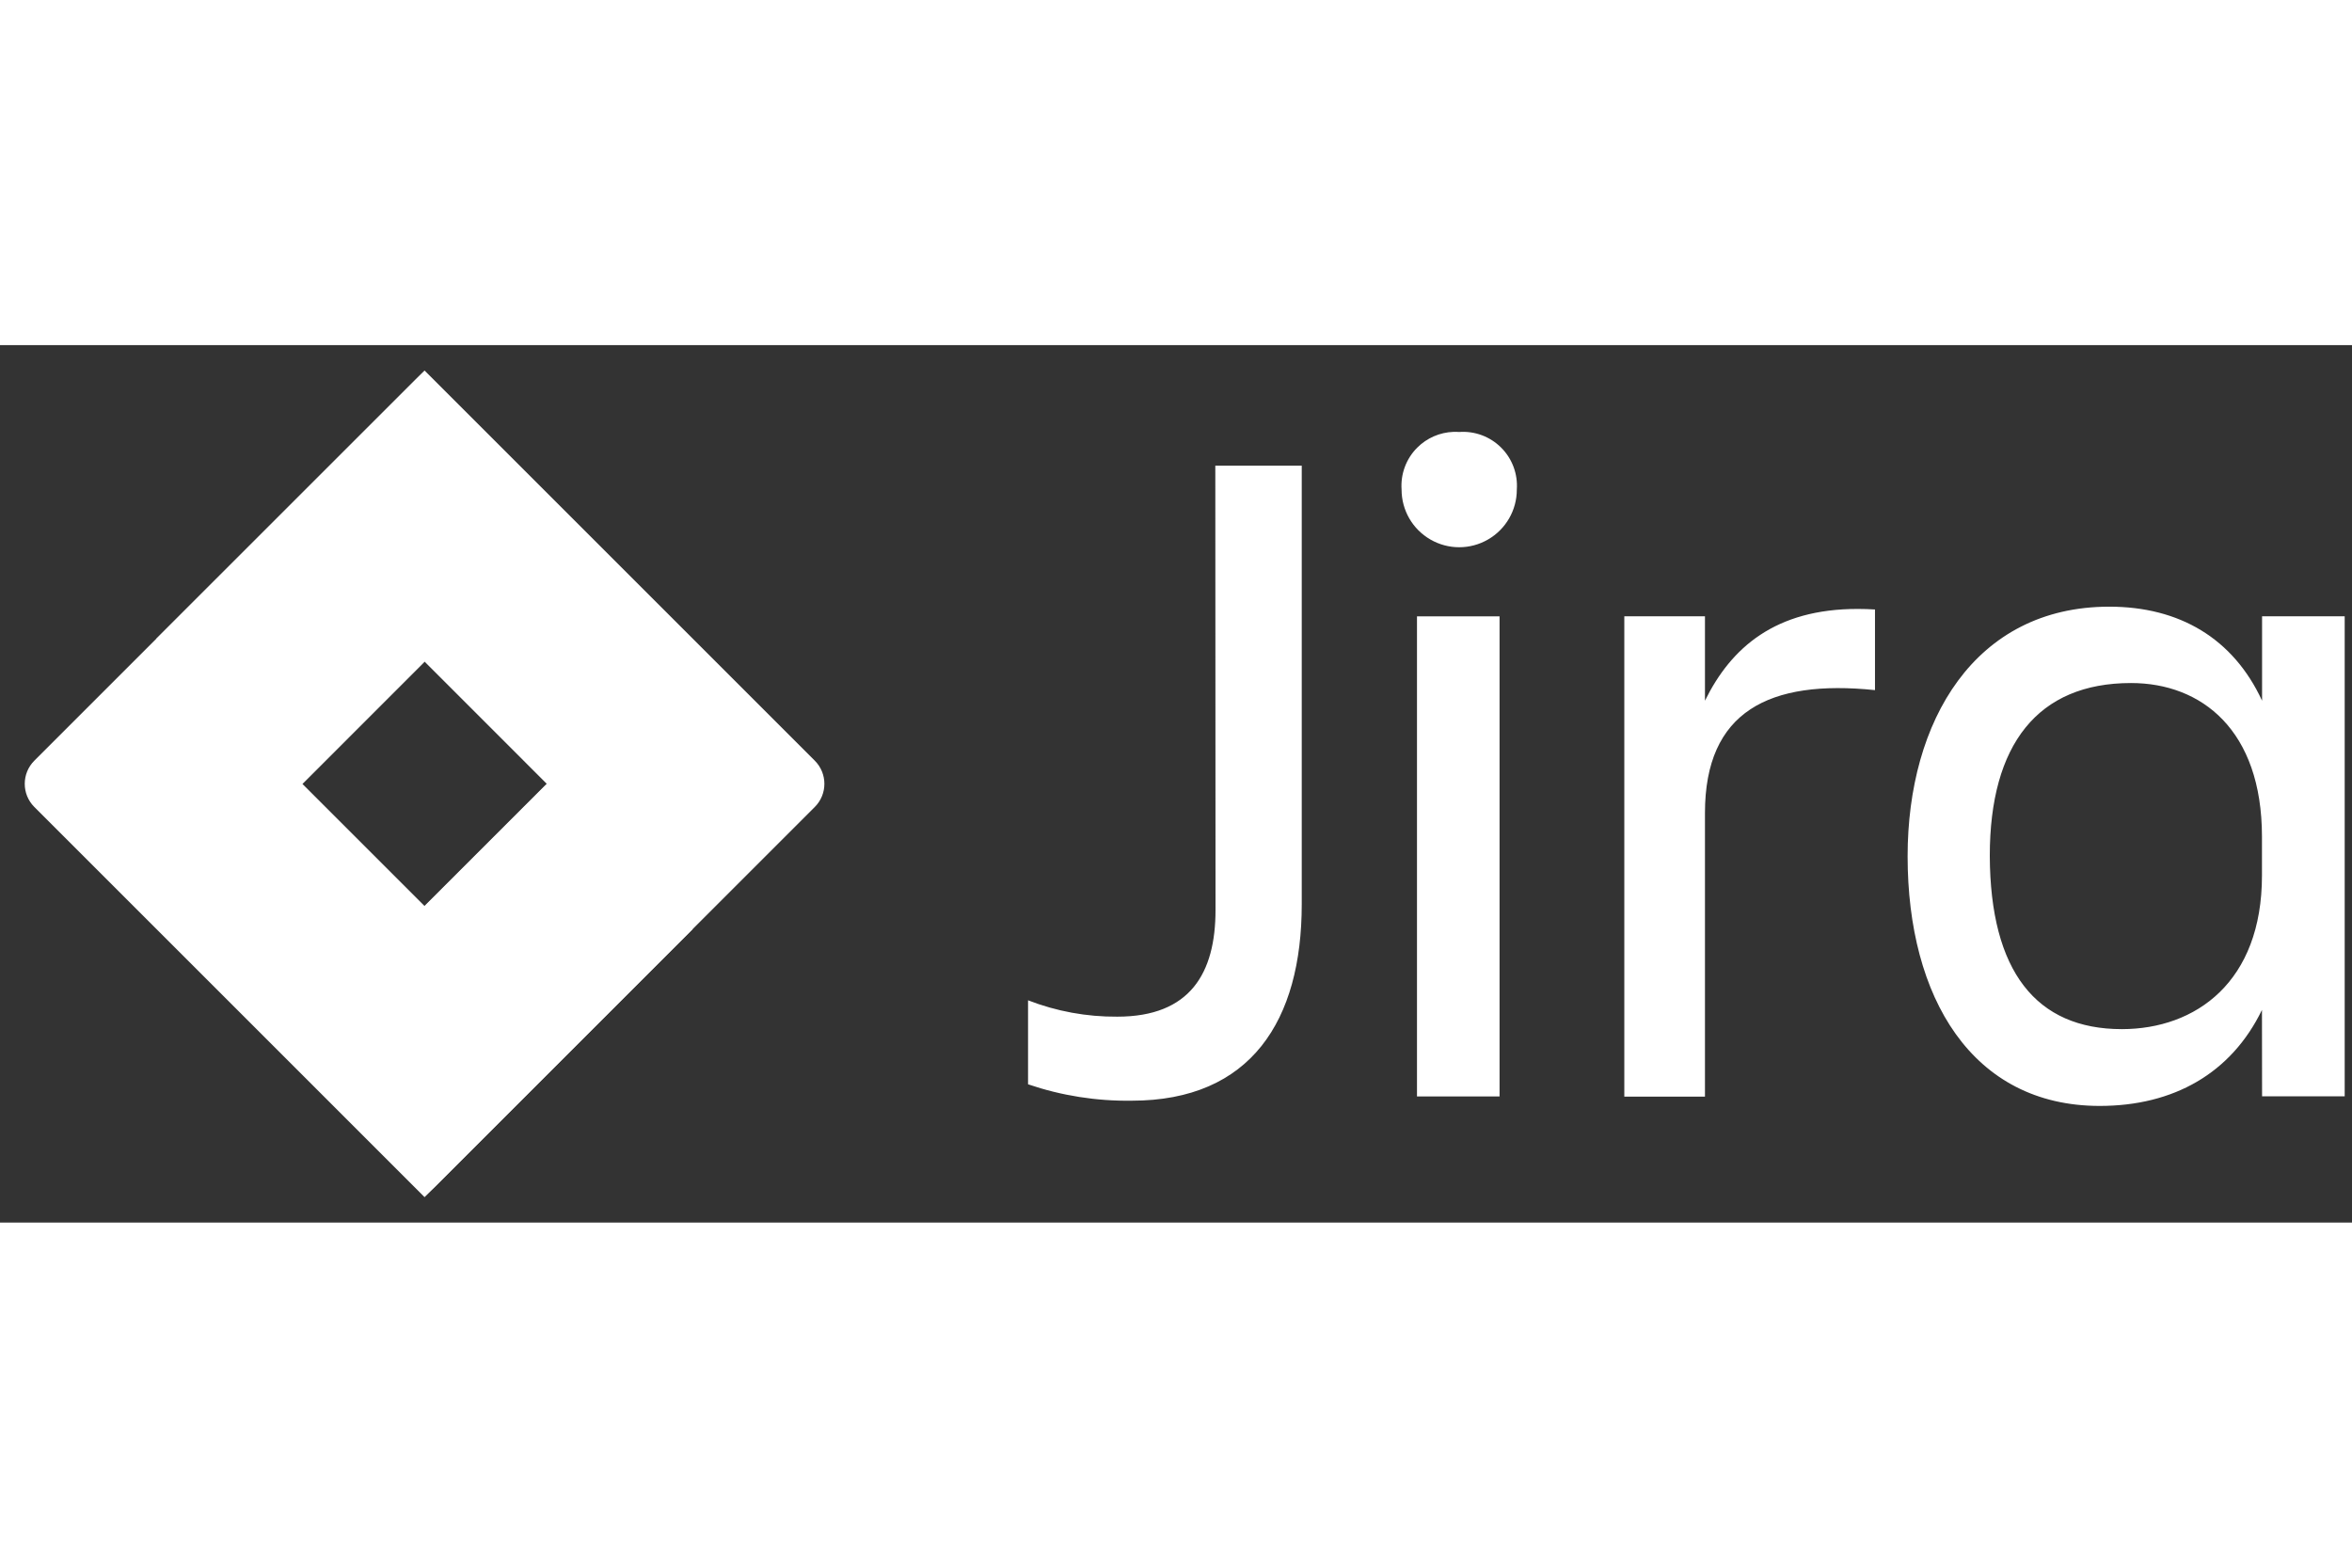 <svg width="150" height="100" viewBox="0 0 268 100" fill="none" xmlns="http://www.w3.org/2000/svg">
<rect x="0" y="0" width="268" height="100" fill="#333333" stroke="none"/>
<g clipPath="url(#clip0_447_42615)">
<path d="M165.606 9.887C164.063 9.943 162.589 10.579 161.489 11.683C160.228 12.939 159.579 14.687 159.703 16.462C159.703 18.81 160.952 20.981 162.986 22.152C165.016 23.329 167.522 23.329 169.553 22.152C171.584 20.981 172.839 18.81 172.835 16.462C172.961 14.687 172.311 12.939 171.051 11.683C169.793 10.421 168.045 9.771 166.27 9.899C166.048 9.883 165.827 9.879 165.606 9.887ZM138.479 13.739L138.503 64.385C138.503 71.56 135.628 76.534 127.313 76.534C123.832 76.561 120.381 75.927 117.141 74.67V84.242C120.942 85.538 124.938 86.168 128.953 86.111C142.533 86.111 148.328 76.971 148.328 63.727V13.739H138.479ZM240.342 29.808C225.023 29.808 217.364 42.826 217.364 58.255C217.364 74.345 224.701 86.707 239.249 86.707C247.669 86.707 254.233 82.991 257.741 75.765L257.753 85.613H267.167V30.901H257.753V40.525C254.457 33.411 248.326 29.808 240.342 29.808ZM211.706 30.066C202.294 30.053 197.247 34.472 194.273 40.525V30.901H185.083V85.65H194.273V53.32C194.273 41.732 201.61 38.076 213.647 39.318V30.128C212.98 30.087 212.334 30.067 211.706 30.066ZM161.459 30.914V85.624H170.868V30.914H161.459ZM242.818 38.511C250.852 38.511 257.741 43.871 257.741 56.02V60.444C257.741 72.588 250.198 77.95 241.775 77.955C232.024 77.955 226.778 71.386 226.728 58.204C226.728 45.51 232.197 38.511 242.818 38.511Z" fill="white"/>
<path d="M92.844 47.362L52.305 6.823L48.376 2.896L3.91 47.362C2.457 48.819 2.457 51.179 3.91 52.634L31.791 80.513L48.376 97.102L92.844 52.634C94.299 51.179 94.299 48.819 92.844 47.362ZM48.376 63.923L34.451 50L48.376 36.071L62.304 50L48.376 63.923Z" fill="white"/>
<path d="M48.38 36.072C39.264 26.951 39.217 12.18 48.283 3.006L17.805 33.472L34.394 50.062L48.38 36.072Z" fill="white"/>
<path d="M62.349 49.961L48.383 63.924C52.784 68.322 55.26 74.29 55.26 80.513C55.26 86.737 52.784 92.701 48.383 97.103L78.934 66.55L62.349 49.961Z" fill="white"/>
</g>
<defs>
<clipPath id="clip0_447_42615">
<rect width="267.143" height="100" fill="white"/>
</clipPath>
</defs>
</svg>
